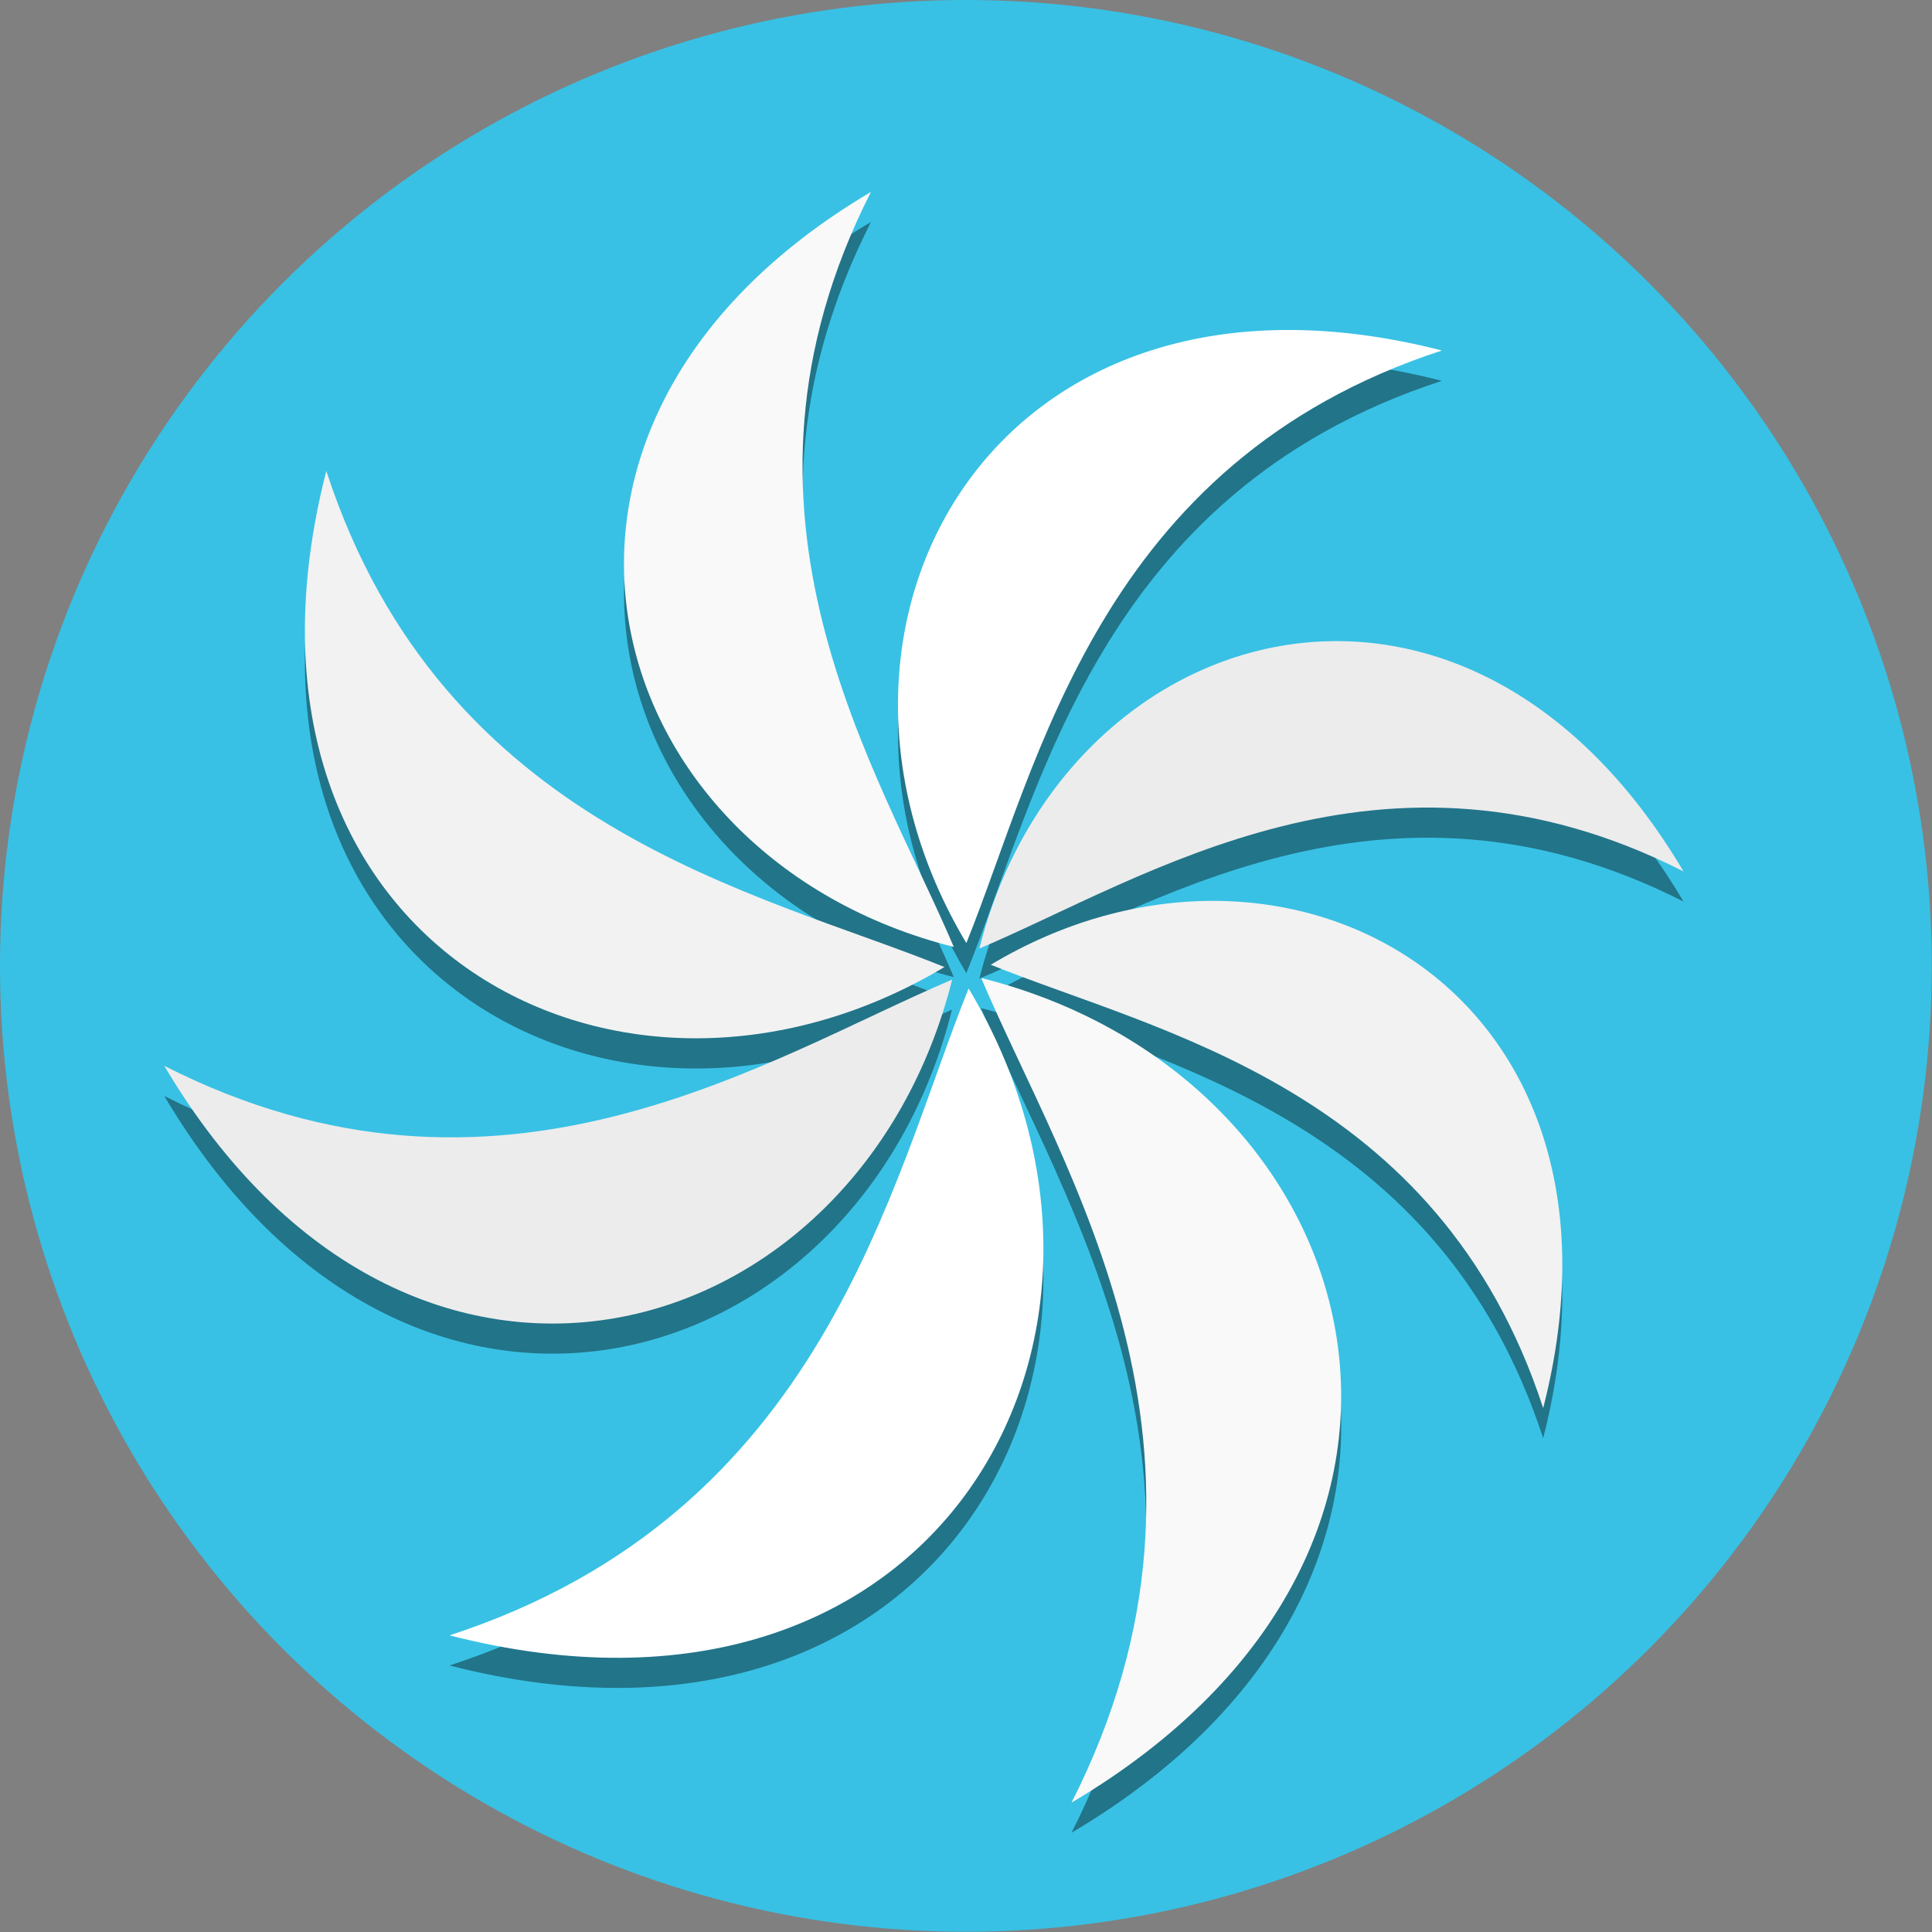 <ns0:svg xmlns:ns0="http://www.w3.org/2000/svg" xmlns:ns1="http://sodipodi.sourceforge.net/DTD/sodipodi-0.dtd" xmlns:ns2="http://www.inkscape.org/namespaces/inkscape" width="32" height="32" version="1.1" viewBox="0 0 8.467 8.467" id="svg371" ns1:docname="sparky.svg">
  <ns0:rect x="0" y="0" width="8.467" height="8.467" fill="#808080" stroke="none"/>
  <ns0:g id="g979">
    <ns0:circle style="fill:#38c1e4;stroke:none;stroke-width:1.12;stroke-linecap:round;stroke-linejoin:round;stroke-miterlimit:4;stroke-dasharray:none;paint-order:markers fill stroke;fill-opacity:1" id="path1189" cx="4.233" cy="4.233" r="4.233" />
    <ns0:g id="g965">
      <ns0:path id="path19790" style="opacity:0.4;fill:#000000;fill-opacity:1;stroke-width:10.805;stroke-linecap:round;stroke-linejoin:round;paint-order:markers fill stroke" d="M 3.817,0.973 C 2.071,2.006 2.618,3.89 4.18,4.282 3.849,3.502 3.101,2.383 3.817,0.973 Z M 5.632,1.578 C 4.145,1.588 3.512,3.055 4.235,4.265 4.553,3.479 4.815,2.159 6.319,1.669 6.073,1.606 5.844,1.577 5.632,1.578 Z M 1.43,2.196 C 0.904,4.246 2.697,5.233 4.139,4.37 3.319,4.038 1.942,3.765 1.43,2.196 Z M 5.842,2.942 C 5.144,2.95 4.498,3.47 4.292,4.289 5.02,3.981 6.063,3.283 7.378,3.951 6.957,3.239 6.384,2.936 5.842,2.942 Z M 5.299,4.08 C 4.984,4.083 4.654,4.173 4.342,4.36 5.075,4.656 6.305,4.9 6.763,6.303 7.119,4.914 6.285,4.072 5.299,4.08 Z M 4.299,4.418 C 4.661,5.27 5.478,6.491 4.696,8.032 6.603,6.904 6.006,4.847 4.299,4.418 Z m -0.127,0.007 C 3.358,4.77 2.192,5.551 0.72,4.803 1.798,6.625 3.763,6.055 4.172,4.425 Z m 0.073,0.039 C 3.898,5.322 3.613,6.763 1.97,7.299 4.116,7.85 5.149,5.974 4.245,4.464 Z" />
      <ns0:g id="g953">
        <ns0:path style="fill:#f2f2f2;fill-opacity:1;stroke-width:10.805;stroke-linecap:round;stroke-linejoin:round;paint-order:markers fill stroke" d="M 4.139,4.238 C 3.319,3.906 1.942,3.633 1.43,2.064 0.904,4.114 2.696,5.1 4.139,4.238 Z" id="path4519" ns1:nodetypes="ccc" />
        <ns0:path style="fill:#ececec;fill-opacity:1;stroke-width:10.805;stroke-linecap:round;stroke-linejoin:round;paint-order:markers fill stroke" d="M 4.173,4.293 C 3.359,4.638 2.192,5.419 0.72,4.671 1.798,6.493 3.763,5.923 4.173,4.293 Z" id="path4845" ns1:nodetypes="ccc" />
        <ns0:path style="fill:#f9f9f9;fill-opacity:1;stroke-width:11.311;stroke-linecap:round;stroke-linejoin:round;paint-order:markers fill stroke" d="M 4.3,4.286 C 4.661,5.138 5.478,6.359 4.696,7.9 6.602,6.772 6.006,4.714 4.3,4.286 Z" id="path5276" ns1:nodetypes="ccc" />
        <ns0:path style="fill:#ffffff;fill-opacity:1;stroke-width:11.311;stroke-linecap:round;stroke-linejoin:round;paint-order:markers fill stroke" d="M 4.245,4.332 C 3.899,5.19 3.613,6.631 1.97,7.167 4.116,7.718 5.149,5.842 4.245,4.332 Z" id="path10802" ns1:nodetypes="ccc" />
        <ns0:path style="fill:#f9f9f9;fill-opacity:1;stroke-width:10.358;stroke-linecap:round;stroke-linejoin:round;paint-order:markers fill stroke" d="M 4.18,4.15 C 3.849,3.37 3.101,2.251 3.817,0.841 2.071,1.874 2.617,3.757 4.18,4.15 Z" id="path4521" ns1:nodetypes="ccc" />
        <ns0:path style="fill:#ffffff;fill-opacity:1;stroke-width:10.358;stroke-linecap:round;stroke-linejoin:round;paint-order:markers fill stroke" d="M 4.235,4.133 C 4.553,3.347 4.815,2.027 6.319,1.536 4.354,1.032 3.408,2.75 4.235,4.133 Z" id="path10884" ns1:nodetypes="ccc" />
        <ns0:path style="fill:#ececec;fill-opacity:1;stroke-width:9.658;stroke-linecap:round;stroke-linejoin:round;paint-order:markers fill stroke" d="M 4.292,4.157 C 5.02,3.849 6.063,3.151 7.378,3.819 6.415,2.191 4.659,2.7 4.292,4.157 Z" id="path10966" ns1:nodetypes="ccc" />
        <ns0:path style="fill:#f2f2f2;fill-opacity:1;stroke-width:9.658;stroke-linecap:round;stroke-linejoin:round;paint-order:markers fill stroke" d="M 4.342,4.228 C 5.074,4.524 6.305,4.768 6.763,6.171 7.233,4.338 5.631,3.456 4.342,4.228 Z" id="path11048" ns1:nodetypes="ccc" />
      </ns0:g>
    </ns0:g>
  </ns0:g>
  <ns1:namedview ns2:snap-bbox-edge-midpoints="true" ns2:bbox-nodes="true" ns2:snap-bbox="true" pagecolor="#ffffff" bordercolor="#666666" borderopacity="1" objecttolerance="10" gridtolerance="10" guidetolerance="10" ns2:pageopacity="0" ns2:pageshadow="2" ns2:window-width="1920" ns2:window-height="1016" id="namedview373" showgrid="false" ns2:zoom="11.313709" ns2:cx="12.993087" ns2:cy="18.870911" ns2:window-x="1920" ns2:window-y="27" ns2:window-maximized="1" ns2:current-layer="svg371" ns2:document-rotation="0" showguides="false" ns2:pagecheckerboard="0" ns2:showpageshadow="2" ns2:deskcolor="#d1d1d1">
    <ns2:grid id="grid1162" type="xygrid" />
  </ns1:namedview>
  <ns0:defs id="defs37">
    <ns0:style id="current-color-scheme" type="text/css">.ColorScheme-Text { color:#565656; } .ColorScheme-Highlight { color:#5294e2; }</ns0:style>
    <ns0:style type="text/css" id="style13">.ColorScheme-Text { color:#565656; } .ColorScheme-Highlight { color:#5294e2; }</ns0:style>
    <ns0:style type="text/css" id="style15">.ColorScheme-Text { color:#565656; } .ColorScheme-Highlight { color:#5294e2; }</ns0:style>
    <ns0:style type="text/css" id="style17">.ColorScheme-Text { color:#565656; } .ColorScheme-Highlight { color:#5294e2; }</ns0:style>
    <ns0:style type="text/css" id="style19">.ColorScheme-Text { color:#565656; } .ColorScheme-Highlight { color:#5294e2; }</ns0:style>
    <ns0:style type="text/css" id="style21">.ColorScheme-Text { color:#565656; } .ColorScheme-Highlight { color:#5294e2; }</ns0:style>
    <ns0:style type="text/css" id="style23">.ColorScheme-Text { color:#565656; } .ColorScheme-Highlight { color:#5294e2; }</ns0:style>
    <ns0:style type="text/css" id="style25">.ColorScheme-Text { color:#565656; } .ColorScheme-Highlight { color:#5294e2; }</ns0:style>
    <ns0:style type="text/css" id="style27">.ColorScheme-Text { color:#565656; } .ColorScheme-Highlight { color:#5294e2; }</ns0:style>
    <ns0:style type="text/css" id="style29" />
    <ns0:style type="text/css" id="style31" />
    <ns0:style type="text/css" id="style33">.ColorScheme-Text { color:#565656; } .ColorScheme-Highlight { color:#5294e2; }</ns0:style>
    <ns0:style type="text/css" id="style35">.ColorScheme-Text { color:#565656; } .ColorScheme-Highlight { color:#5294e2; }</ns0:style>
  </ns0:defs>
</ns0:svg>